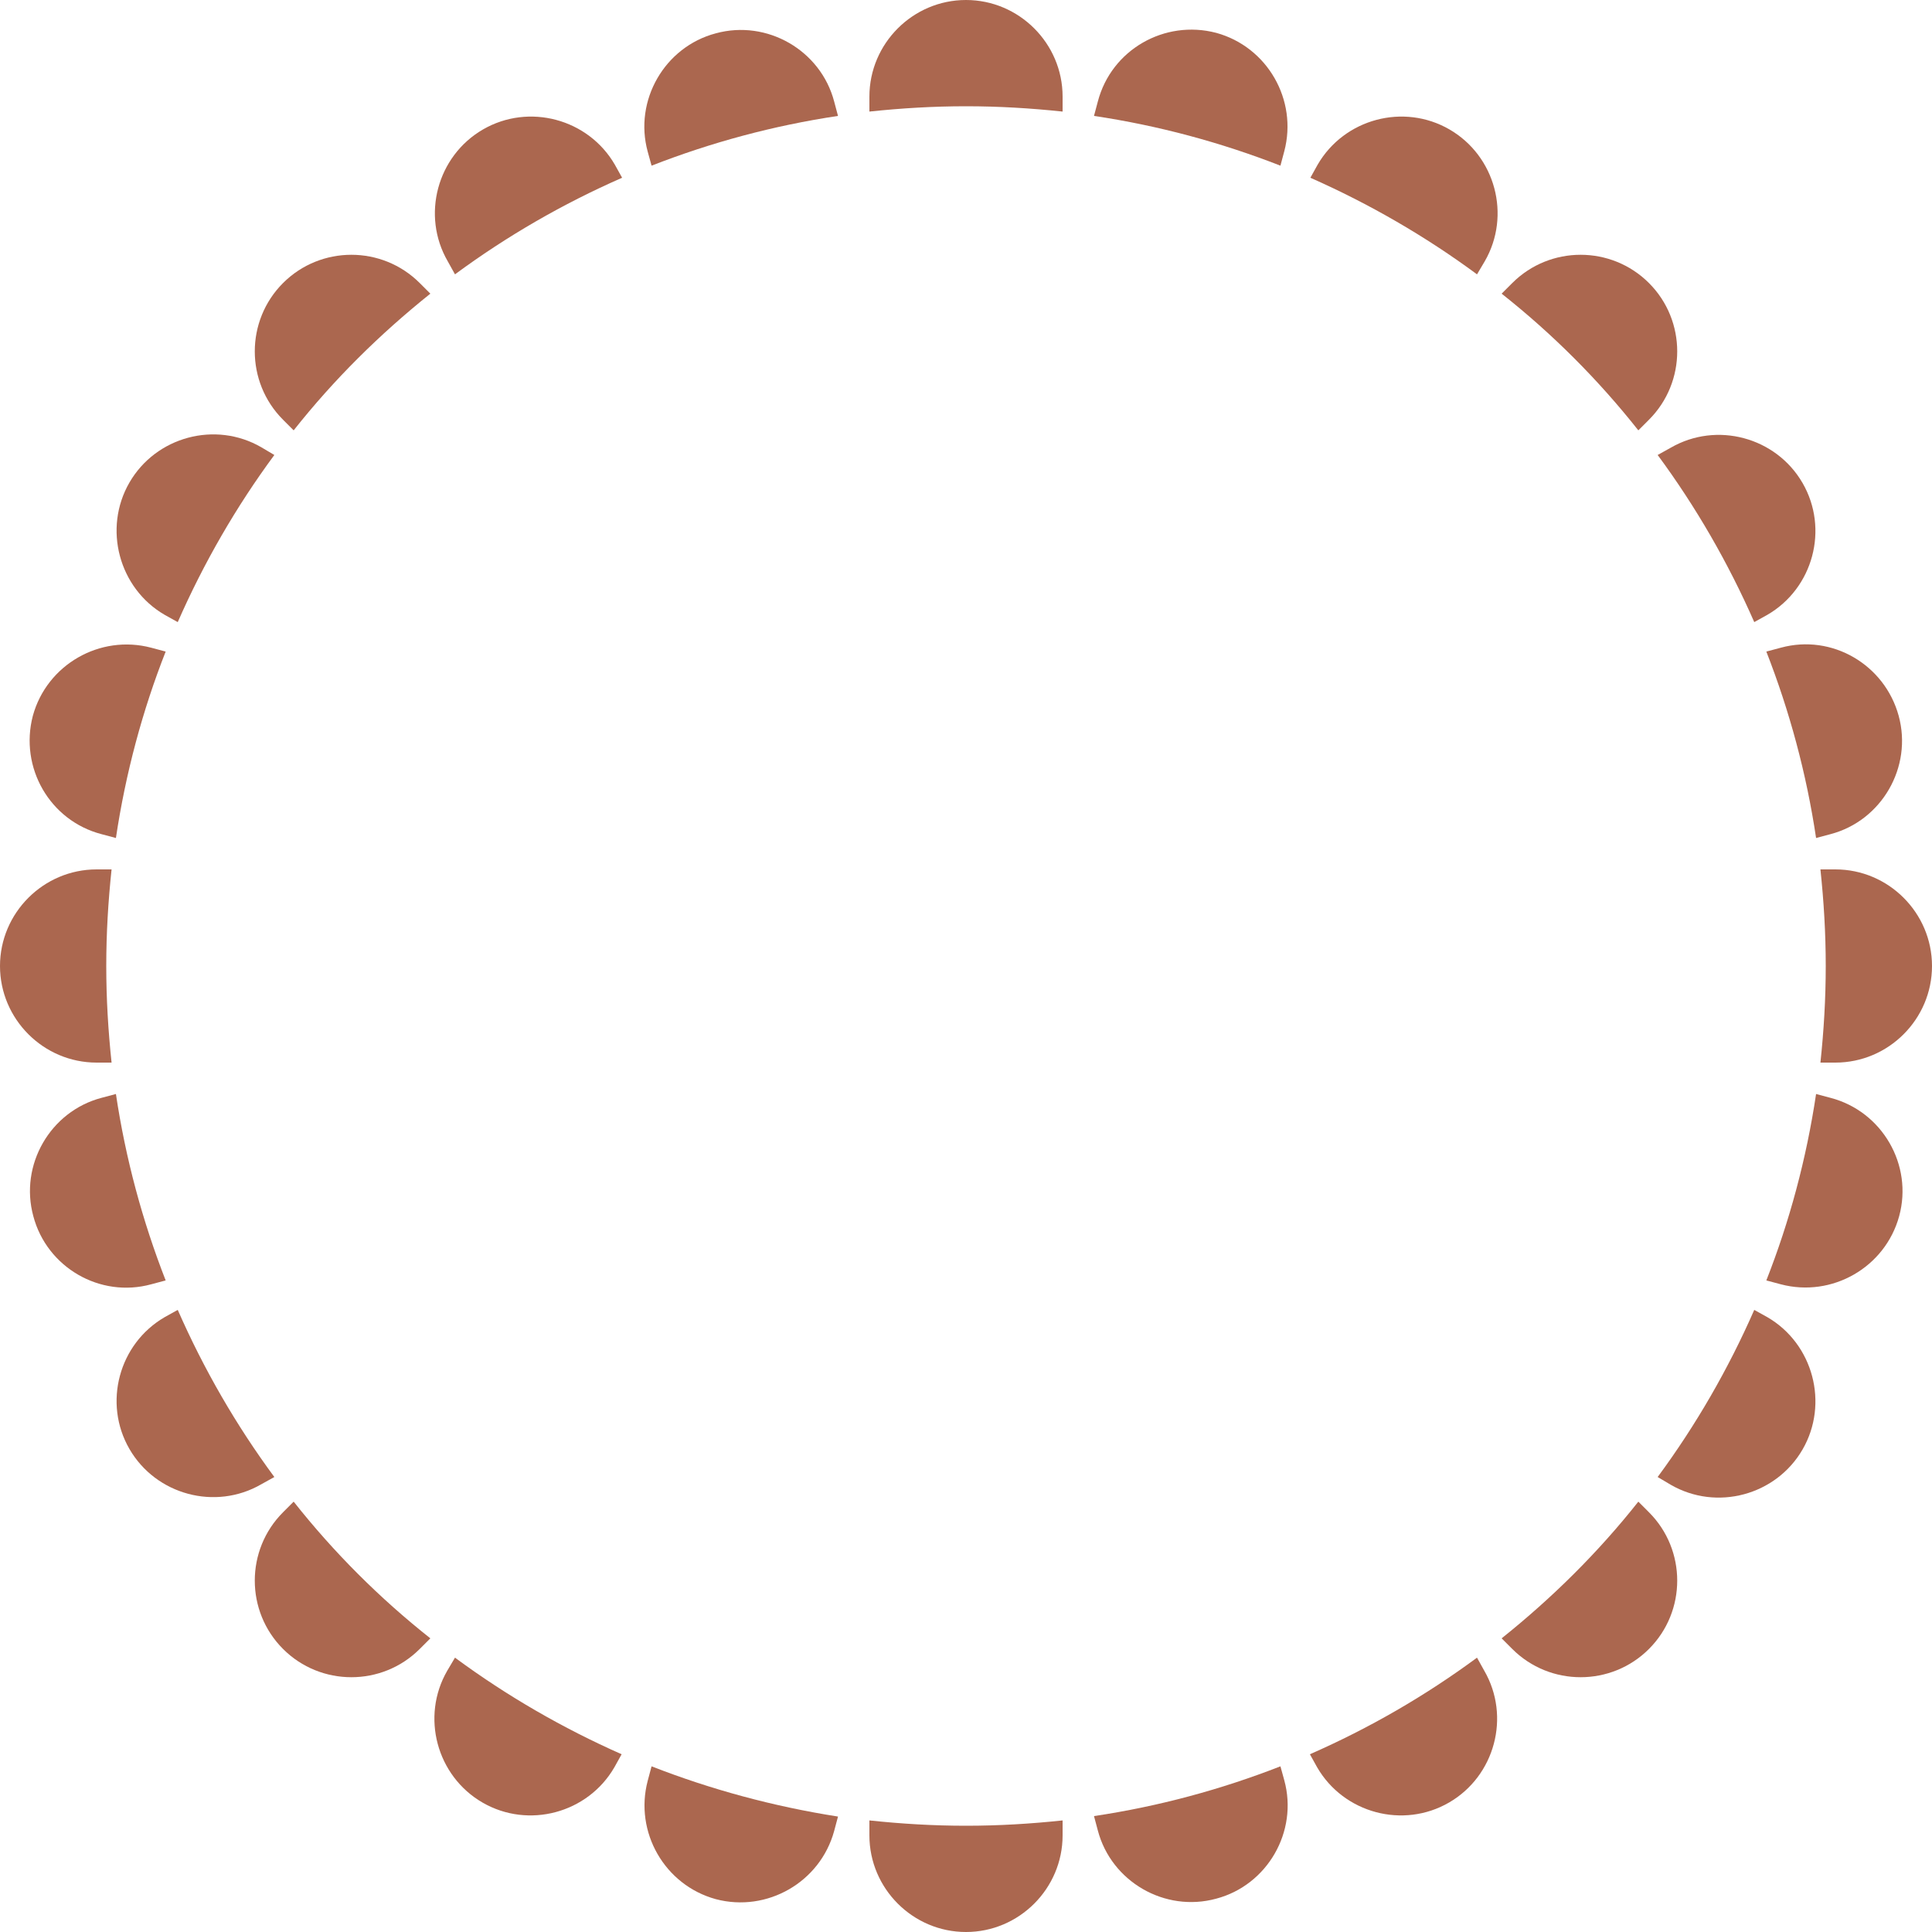 <?xml version="1.0" encoding="utf-8"?>
<!-- Generator: Adobe Illustrator 19.2.0, SVG Export Plug-In . SVG Version: 6.00 Build 0)  -->
<svg version="1.1" id="Layer_1" xmlns="http://www.w3.org/2000/svg" xmlns:xlink="http://www.w3.org/1999/xlink" x="0px" y="0px"
	 viewBox="0 0 400 400" style="enable-background:new 0 0 400 400;" xml:space="preserve" fill="#ab674f">
<g>
	<path d="M23.1,220c-0.7-6.6-1.1-13.2-1.1-20s0.4-13.4,1.1-20H20c-11,0-20,9-20,20s9,20,20,20H23.1z"/>
</g>
<g>
	<path d="M94.2,56.8c10.7-7.9,22.3-14.6,34.6-20l-1.5-2.7c-5.5-9.5-17.8-12.8-27.3-7.3s-12.8,17.8-7.3,27.3L94.2,56.8z"/>
</g>
<g>
	<path d="M134.9,34.3c12.3-4.8,25.2-8.3,38.6-10.3l-0.8-3c-2.8-10.6-13.9-17-24.5-14.1c-10.6,2.8-17,13.9-14.1,24.5L134.9,34.3z"/>
</g>
<g>
	<path d="M21,172.7l3,0.8c2-13.4,5.5-26.4,10.3-38.6l-3-0.8c-10.6-2.8-21.6,3.5-24.5,14.1C4,158.9,10.3,169.9,21,172.7z"/>
</g>
<g>
	<path d="M60.8,89.1c8.3-10.5,17.8-19.9,28.3-28.3l-2.2-2.2c-7.8-7.8-20.5-7.8-28.3,0l0,0c-7.8,7.8-7.8,20.5,0,28.3L60.8,89.1z"/>
</g>
<g>
	<path d="M34.1,127.3l2.7,1.5c5.4-12.3,12.1-23.9,20-34.6l-2.7-1.6c-9.5-5.5-21.8-2.2-27.3,7.3S24.6,121.8,34.1,127.3z"/>
</g>
<g>
	<path d="M200,22c6.8,0,13.4,0.4,20,1.1V20c0-11-9-20-20-20s-20,9-20,20v3.1C186.6,22.4,193.2,22,200,22z"/>
</g>
<g>
	<path d="M368.7,134.1l-3,0.8c4.8,12.3,8.3,25.2,10.3,38.6l3-0.8c10.6-2.8,17-13.9,14.1-24.5S379.3,131.2,368.7,134.1z"/>
</g>
<g>
	<path d="M265.1,34.3l0.8-3c2.8-10.6-3.5-21.6-14.1-24.5C241.1,4,230.1,10.3,227.3,21l-0.8,3C239.9,26,252.8,29.5,265.1,34.3z"/>
</g>
<g>
	<path d="M343.2,94.2c7.9,10.7,14.6,22.3,20,34.6l2.7-1.5c9.5-5.5,12.8-17.8,7.3-27.3s-17.8-12.8-27.3-7.3L343.2,94.2z"/>
</g>
<g>
	<path d="M305.8,56.8l1.6-2.7c5.5-9.5,2.2-21.8-7.3-27.3s-21.8-2.2-27.3,7.3l-1.5,2.7C283.5,42.2,295.1,48.9,305.8,56.8z"/>
</g>
<g>
	<path d="M339.2,89.1l2.2-2.2c7.8-7.8,7.8-20.5,0-28.3l0,0c-7.8-7.8-20.5-7.8-28.3,0l-2.2,2.2C321.4,69.1,330.9,78.6,339.2,89.1z"/>
</g>
<g>
	<path d="M305.8,343.2c-10.7,7.9-22.3,14.6-34.6,20l1.5,2.7c5.5,9.5,17.8,12.8,27.3,7.3s12.8-17.8,7.3-27.3L305.8,343.2z"/>
</g>
<g>
	<path d="M365.9,272.7l-2.7-1.5c-5.4,12.3-12.1,23.9-20,34.6l2.7,1.6c9.5,5.5,21.8,2.2,27.3-7.3S375.4,278.2,365.9,272.7z"/>
</g>
<g>
	<path d="M339.2,310.9c-8.3,10.5-17.8,19.9-28.3,28.3l2.2,2.2c7.8,7.8,20.5,7.8,28.3,0l0,0c7.8-7.8,7.8-20.5,0-28.3L339.2,310.9z"/>
</g>
<g>
	<path d="M265.1,365.7c-12.3,4.8-25.2,8.3-38.6,10.3l0.8,3c2.8,10.6,13.9,17,24.5,14.1c10.6-2.8,17-13.9,14.1-24.5L265.1,365.7z"/>
</g>
<g>
	<path d="M31.3,265.9l3-0.8c-4.8-12.3-8.3-25.2-10.3-38.6l-3,0.8c-10.6,2.8-17,13.9-14.1,24.5C9.7,262.4,20.7,268.8,31.3,265.9z"/>
</g>
<g>
	<path d="M379,227.3l-3-0.8c-2,13.4-5.5,26.4-10.3,38.6l3,0.8c10.6,2.8,21.6-3.5,24.5-14.1S389.7,230.1,379,227.3z"/>
</g>
<g>
	<path d="M380,180h-3.1c0.7,6.6,1.1,13.2,1.1,20s-0.4,13.4-1.1,20h3.1c11,0,20-9,20-20S391,180,380,180z"/>
</g>
<g>
	<path d="M60.8,310.9l-2.2,2.2c-7.8,7.8-7.8,20.5,0,28.3l0,0c7.8,7.8,20.5,7.8,28.3,0l2.2-2.2C78.6,330.9,69.1,321.4,60.8,310.9z"/>
</g>
<g>
	<path d="M56.8,305.8c-7.9-10.7-14.6-22.3-20-34.6l-2.7,1.5c-9.5,5.5-12.8,17.8-7.3,27.3s17.8,12.8,27.3,7.3L56.8,305.8z"/>
</g>
<g>
	<path d="M134.9,365.7l-0.8,3c-2.8,10.6,3.5,21.6,14.1,24.5c10.6,2.8,21.6-3.5,24.5-14.1l0.8-3C160.1,374,147.2,370.5,134.9,365.7z"
		/>
</g>
<g>
	<path d="M200,378c-6.8,0-13.4-0.4-20-1.1v3.1c0,11,9,20,20,20s20-9,20-20v-3.1C213.4,377.6,206.8,378,200,378z"/>
</g>
<g>
	<path d="M94.2,343.2l-1.6,2.7c-5.5,9.5-2.2,21.8,7.3,27.3s21.8,2.2,27.3-7.3l1.5-2.7C116.5,357.8,104.9,351.1,94.2,343.2z"/>
</g>
</svg>
